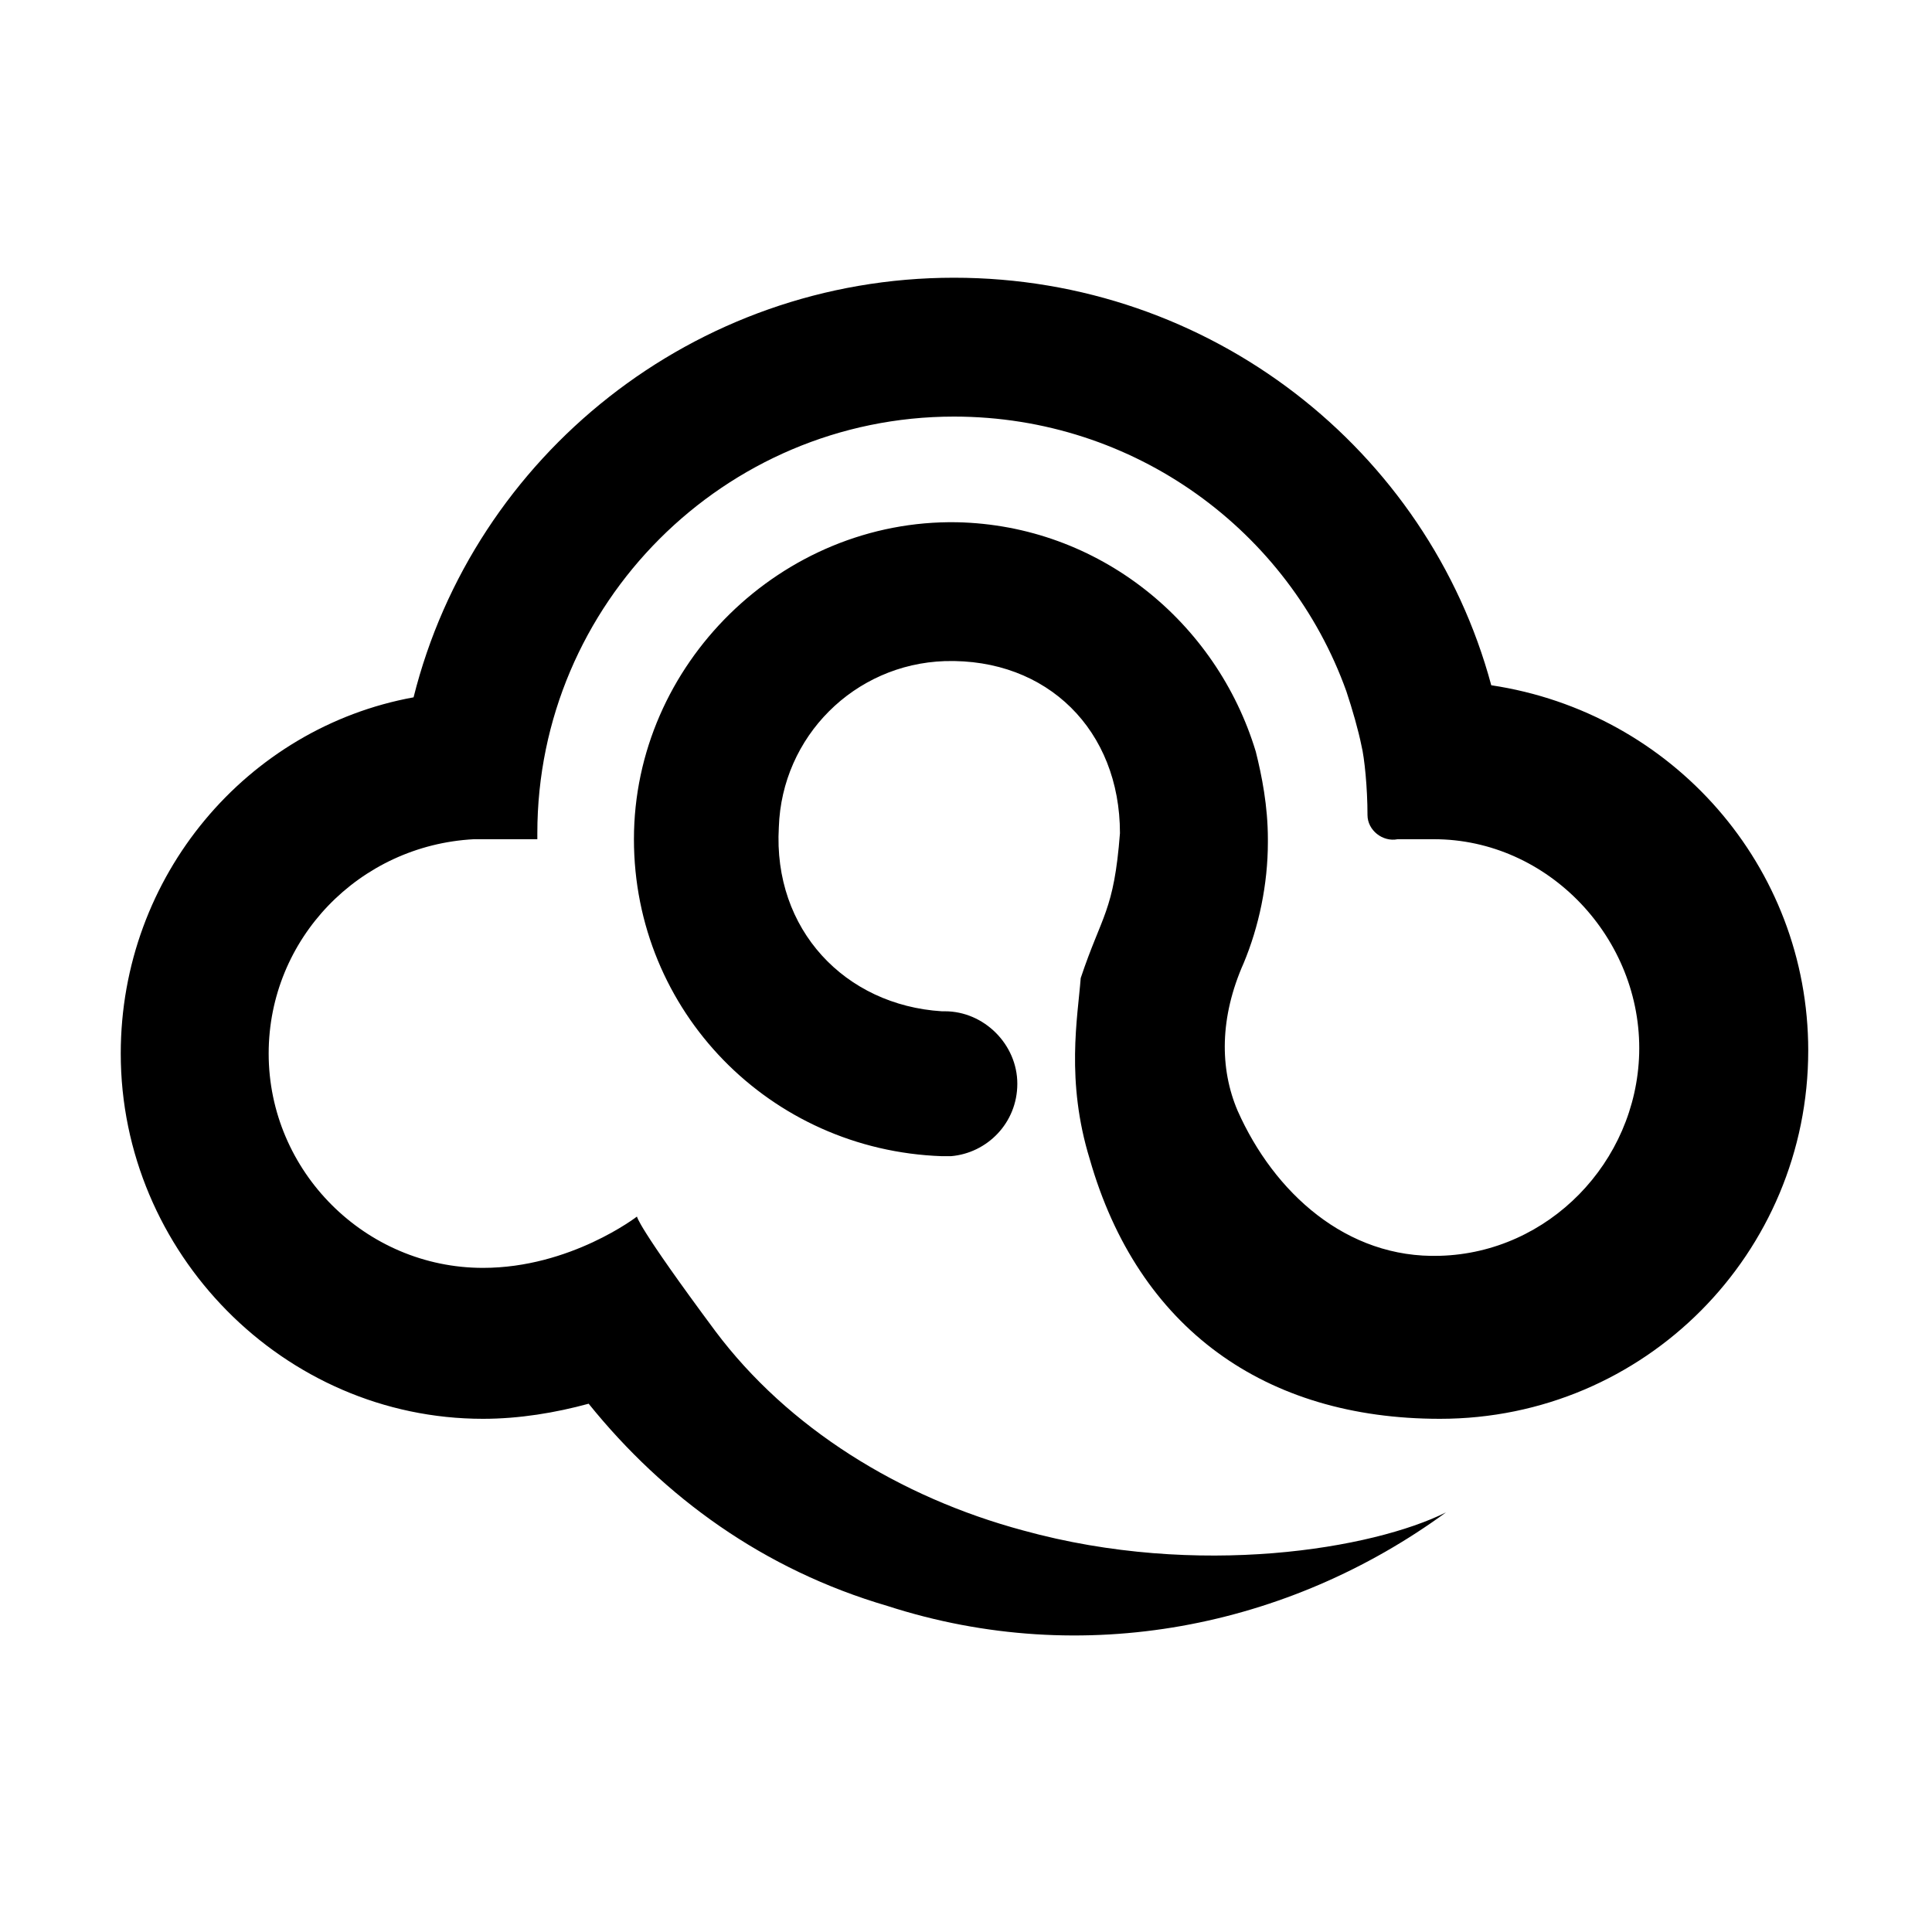 <?xml version="1.0" encoding="utf-8"?>
<!-- Generator: Adobe Illustrator 22.1.0, SVG Export Plug-In . SVG Version: 6.00 Build 0)  -->
<svg version="1.1" xmlns="http://www.w3.org/2000/svg" xmlns:xlink="http://www.w3.org/1999/xlink" x="0px" y="0px"
	 viewBox="0 0 64 64" style="enable-background:new 0 0 64 64;" xml:space="preserve">
<g id="辅助线">
</g>
<g id="小">
	<g id="圆">
	</g>
	<path class="st0" d="M36.1,38.4C37.7,44,41.9,47,47.7,47c6.8,0,12.2-5.5,12.2-12.2c0-6.1-4.5-11.2-10.5-12.1
		c-2.1-7.8-9.3-13.5-17.8-13.5c-8.6,0-15.9,5.9-17.9,13.9C8.2,24.1,4,29,4,34.9C4,41.5,9.4,47,16,47c1.2,0,2.4-0.2,3.5-0.5
		c0,0,0,0,0,0l0,0c0,0,0,0,0,0c2.5,3.1,5.8,5.5,9.9,6.7c6.5,2.1,13.3,0.7,18.5-3.1c-2.4,1.2-8.2,2.2-14,0.6
		c-4.1-1.1-7.8-3.4-10.2-6.6c-2.6-3.5-2.6-3.8-2.6-3.8S18.9,42,16,42c-3.9,0-7.1-3.2-7.1-7.1c0-3.8,3-6.9,6.8-7.1h2.1
		c0-0.1,0-0.2,0-0.2c0-7.6,6.2-13.8,13.8-13.8c6,0,11.1,3.8,13,9.1c0,0,0,0,0,0c0.2,0.6,0.4,1.3,0.5,1.8c0.1,0.4,0.2,1.4,0.2,2.3
		c0,0.5,0.5,0.9,1,0.8c0.4,0,0.8,0,1.2,0c3.8,0,6.9,3.3,6.8,7.1c-0.1,3.6-3,6.6-6.6,6.7c-3.1,0.1-5.5-2.1-6.7-4.8
		c-0.6-1.4-0.6-3.1,0.2-4.9c0.5-1.2,0.8-2.6,0.8-4c0,0,0-0.1,0-0.1c0-1.1-0.2-2.1-0.4-2.9c-1.3-4.3-5.2-7.5-9.9-7.6
		c-5.8-0.1-10.7,4.7-10.7,10.5c0,5.7,4.5,10.3,10.2,10.5c0,0,0.1,0,0.1,0c0,0,0,0,0,0c0.1,0,0.1,0,0.2,0c0,0,0,0,0,0
		c1.2-0.1,2.2-1.1,2.2-2.4c0-1.3-1.1-2.4-2.4-2.4c0,0-0.1,0-0.1,0c-3.2-0.2-5.6-2.7-5.4-6.1c0.1-3,2.5-5.4,5.5-5.5
		c3.4-0.1,5.8,2.3,5.8,5.7c-0.2,2.6-0.6,2.7-1.3,4.8C35.7,33.7,35.3,35.8,36.1,38.4z"/>
</g>
</svg>

